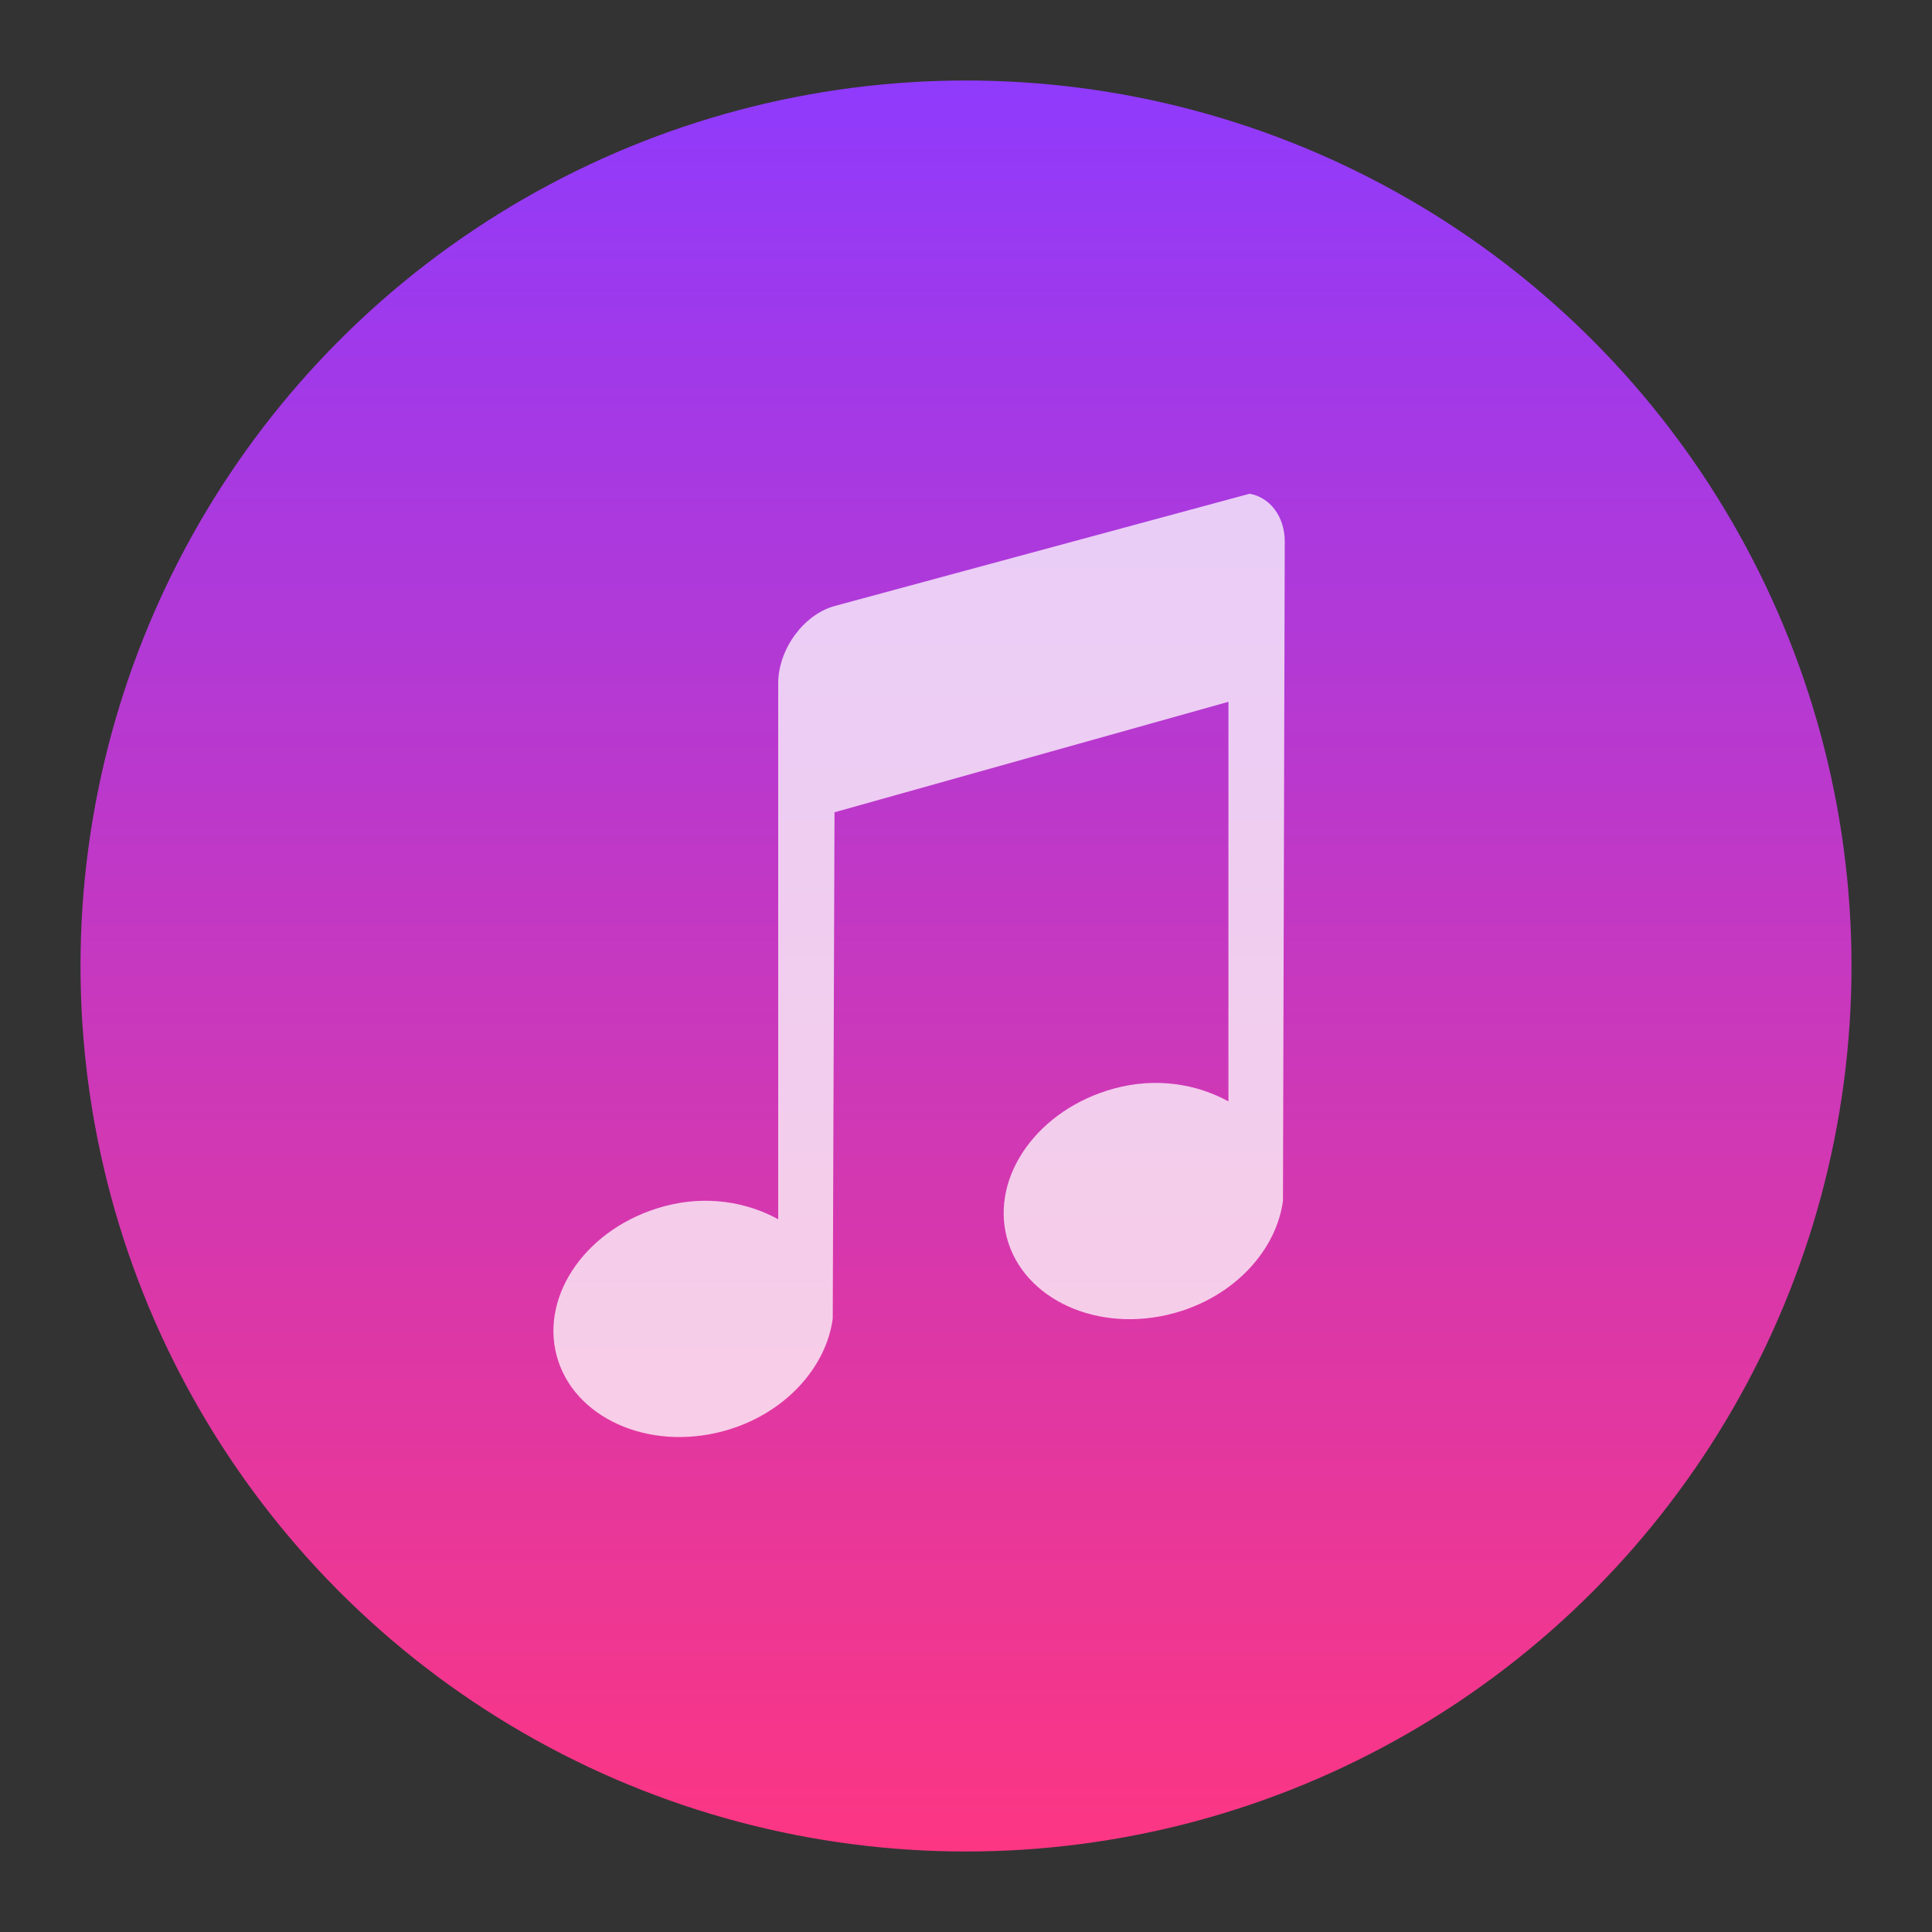 <svg xmlns="http://www.w3.org/2000/svg" height="48" width="48" version="1.1">
  <rect width="100%" height="100%" fill="#333333" stroke="none"/>
  <defs>
    <linearGradient id="a" x1="23" x2="23" y1="1" y2="47" gradientUnits="userSpaceOnUse">
      <stop offset="0" stop-color="#8d3aff" />
      <stop offset="1" stop-color="#ff3680" />
    </linearGradient>
  </defs>
  <circle cx="24" cy="24" fill="url(#a)" r="22" />
  <path fill="#fff" opacity="0.75" d="m 20.732,15.057 c -0.775,0.217 -1.398,1.082 -1.398,1.922 V 30.292 c -0.785,-0.431 -1.794,-0.605 -2.84,-0.32 -1.887,0.513 -3.07,2.173 -2.665,3.706 0.405,1.533 2.264,2.389 4.151,1.876 1.506,-0.41 2.544,-1.569 2.709,-2.791 l 0.044,-12.582 9.787,-2.745 v 9.928 c -0.785,-0.431 -1.794,-0.605 -2.84,-0.32 -1.887,0.513 -3.07,2.173 -2.665,3.706 0.405,1.533 2.264,2.389 4.151,1.876 1.506,-0.41 2.544,-1.569 2.709,-2.791 l 0.044,-16.379 c 0,-0.63 -0.372,-1.101 -0.874,-1.189 z" />
</svg>
